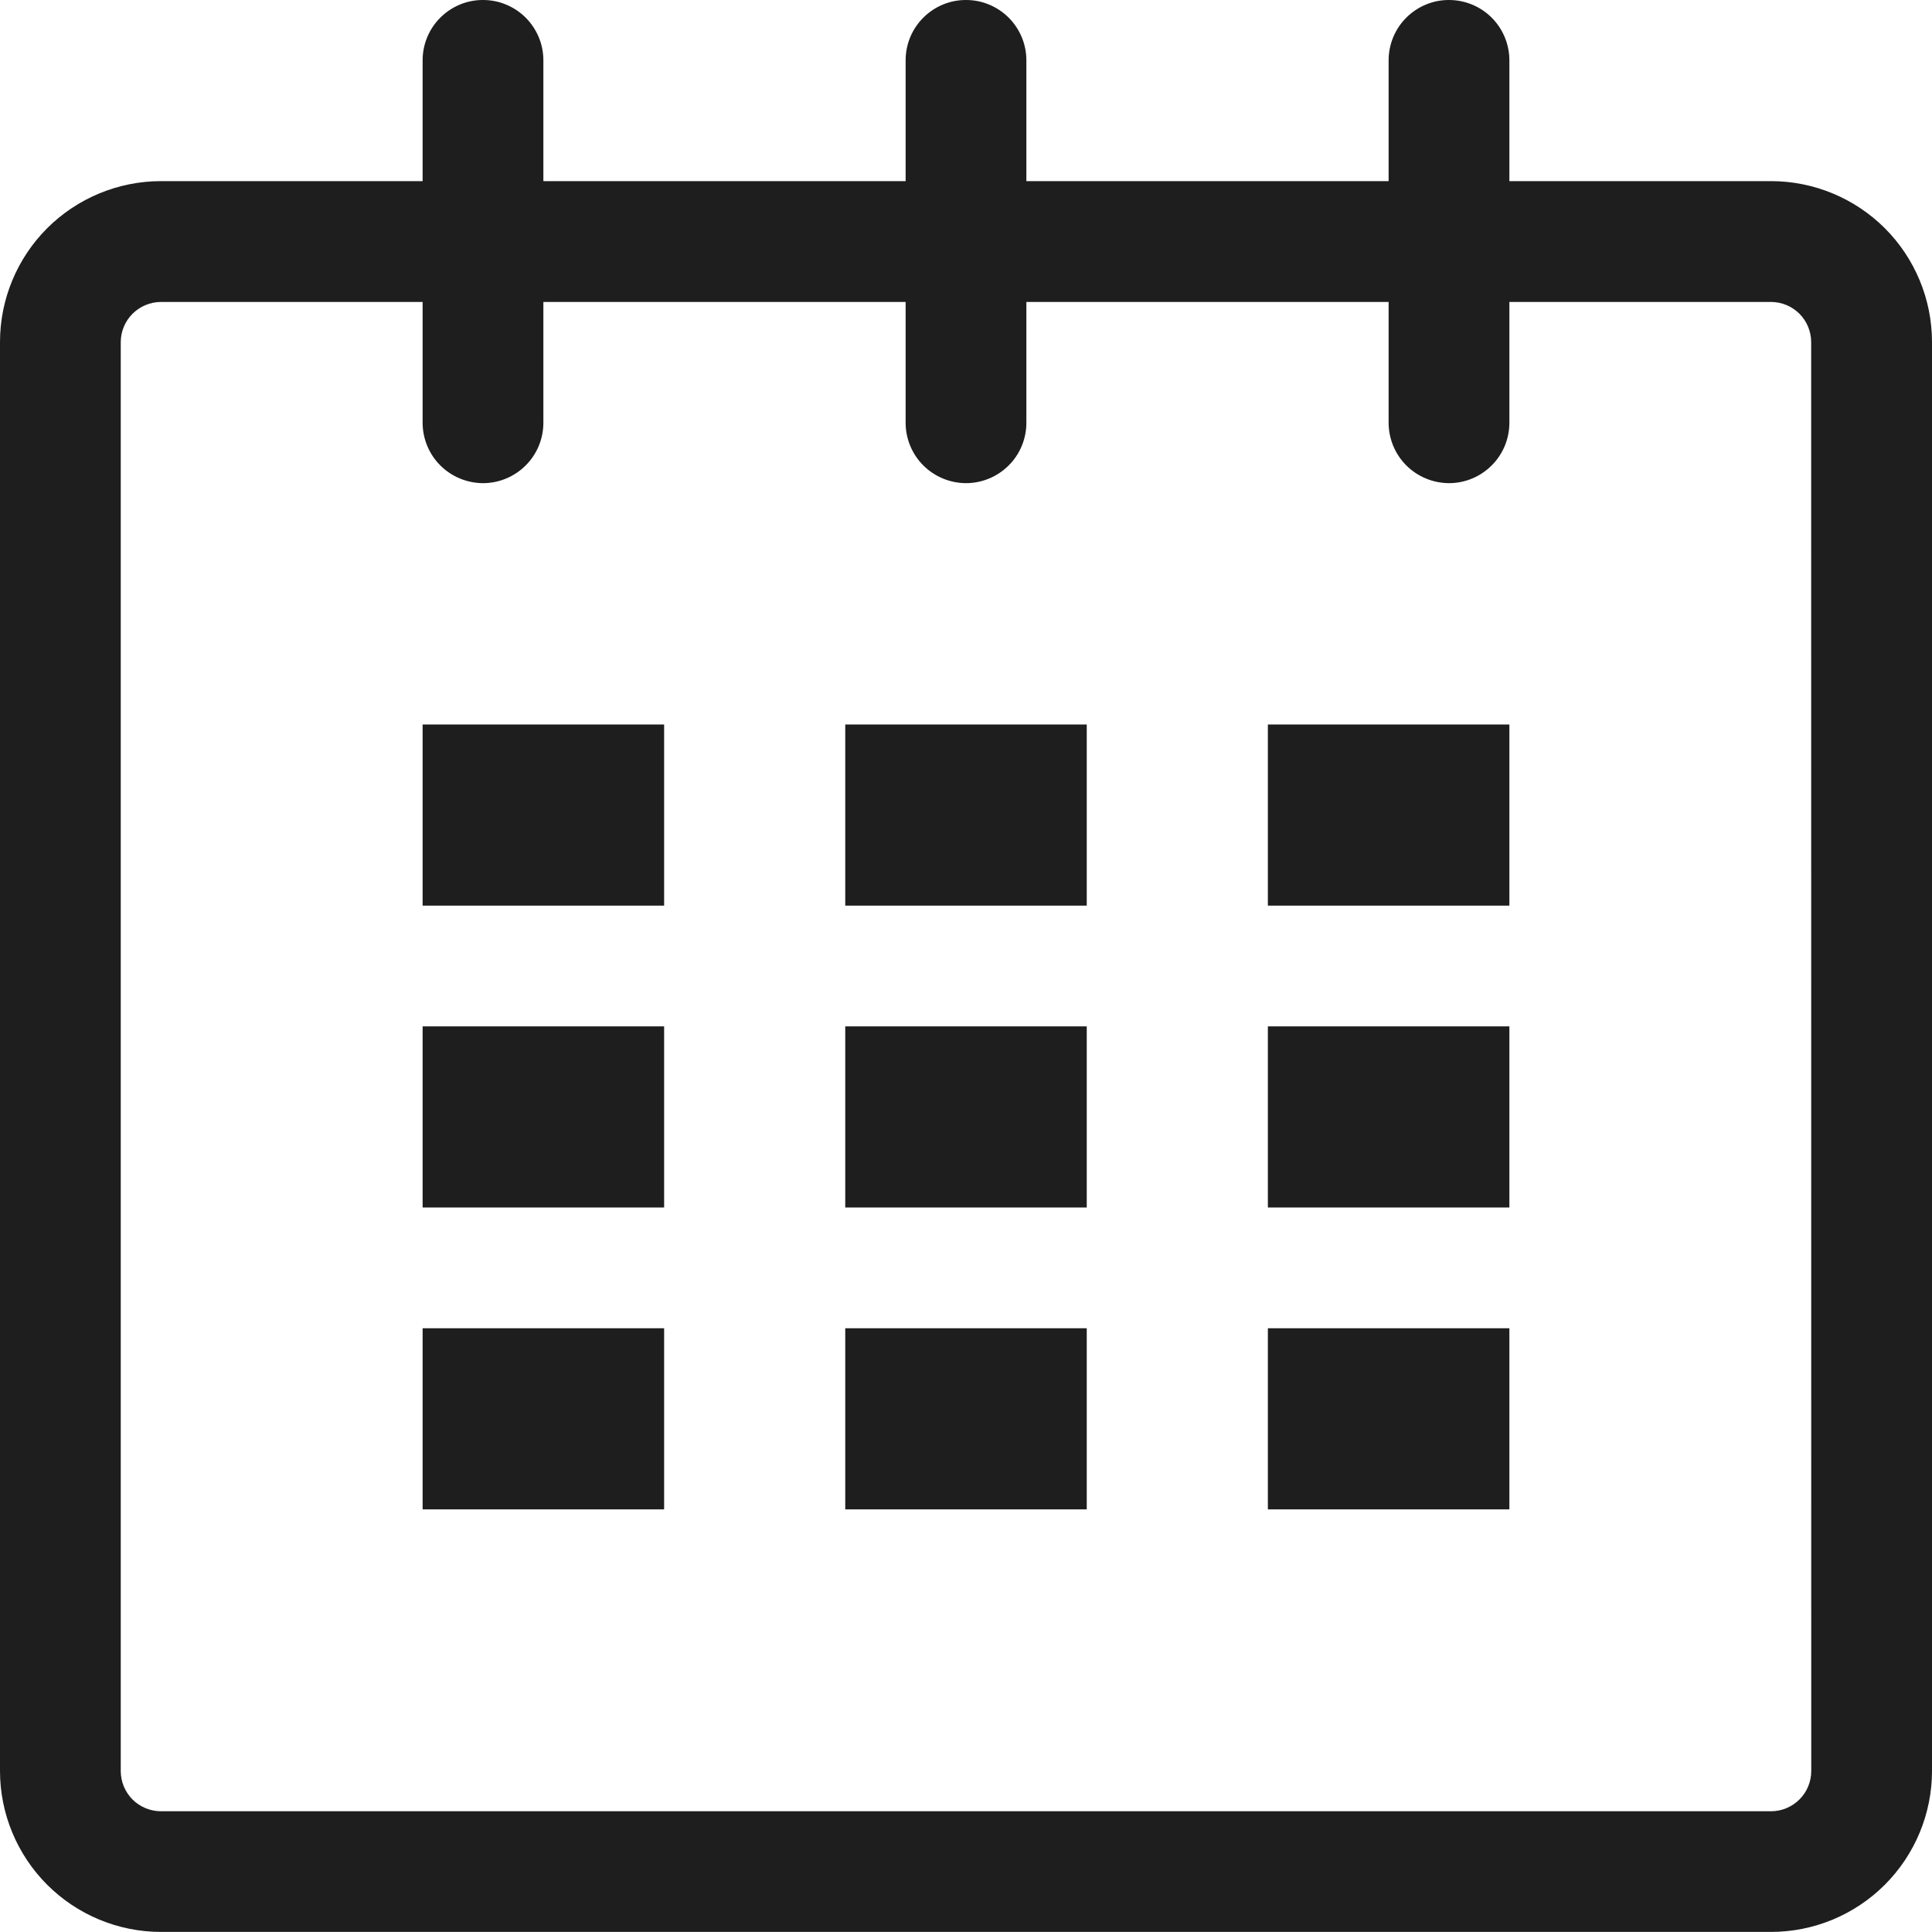 <svg width="24" height="24" viewBox="0 0 24 24" fill="none" xmlns="http://www.w3.org/2000/svg">
<path d="M22 2.25H18.75V0.75C18.75 0.551 18.671 0.36 18.531 0.22C18.39 0.079 18.199 -0 18 -0C17.802 -0.001 17.611 0.078 17.47 0.219C17.329 0.359 17.25 0.55 17.25 0.749V2.25H12.75V0.75C12.75 0.652 12.731 0.554 12.693 0.463C12.655 0.372 12.6 0.289 12.531 0.22C12.461 0.15 12.378 0.095 12.287 0.057C12.197 0.019 12.099 -0 12.001 -0C11.802 -0.001 11.611 0.078 11.47 0.219C11.329 0.359 11.25 0.55 11.25 0.749V2.25H6.75V0.75C6.75 0.652 6.731 0.554 6.693 0.463C6.655 0.372 6.6 0.289 6.531 0.22C6.461 0.15 6.378 0.095 6.287 0.057C6.197 0.019 6.099 -0 6 -0C5.802 -0.001 5.611 0.078 5.47 0.219C5.329 0.359 5.25 0.55 5.25 0.749V2.25H2C1.47 2.25 0.961 2.461 0.586 2.835C0.211 3.21 0 3.719 0 4.249V21.999C0 22.529 0.211 23.038 0.586 23.413C0.961 23.788 1.47 23.999 2 23.999H22C22.53 23.999 23.039 23.788 23.414 23.413C23.789 23.038 24 22.529 24 21.999V4.249C24 3.719 23.789 3.21 23.414 2.835C23.039 2.461 22.53 2.25 22 2.25ZM22.5 22C22.5 22.132 22.448 22.259 22.354 22.353C22.26 22.447 22.133 22.5 22.001 22.5H2C1.867 22.5 1.74 22.447 1.646 22.354C1.553 22.26 1.5 22.133 1.5 22V4.25C1.5 4.118 1.553 3.991 1.647 3.897C1.741 3.804 1.868 3.751 2 3.751H5.25V5.251C5.25 5.45 5.329 5.641 5.469 5.781C5.61 5.922 5.801 6.001 6 6.002C6.198 6.002 6.389 5.923 6.53 5.782C6.671 5.642 6.75 5.451 6.75 5.252V3.751H11.25V5.251C11.25 5.45 11.329 5.641 11.469 5.781C11.61 5.922 11.801 6.001 11.999 6.002C12.198 6.002 12.389 5.923 12.53 5.782C12.671 5.642 12.75 5.451 12.75 5.252V3.751H17.25V5.251C17.25 5.45 17.329 5.641 17.469 5.781C17.61 5.922 17.801 6.001 18 6.002C18.198 6.002 18.389 5.923 18.53 5.782C18.671 5.642 18.75 5.451 18.75 5.252V3.751H22C22.132 3.751 22.259 3.804 22.353 3.897C22.446 3.991 22.499 4.118 22.499 4.25L22.5 22Z" fill="#1D1E1D"/>
<path d="M5.25 9H8.25V11.25H5.25V9ZM5.25 12.75H8.25V15H5.25V12.75ZM5.25 16.5H8.25V18.75H5.25V16.5ZM10.5 16.5H13.5V18.75H10.5V16.5ZM10.5 12.75H13.5V15H10.5V12.75ZM10.5 9H13.5V11.25H10.5V9ZM15.75 16.5H18.75V18.75H15.75V16.5ZM15.75 12.75H18.75V15H15.75V12.75ZM15.75 9H18.75V11.25H15.75V9Z" fill="#1D1E1D"/>
</svg>
